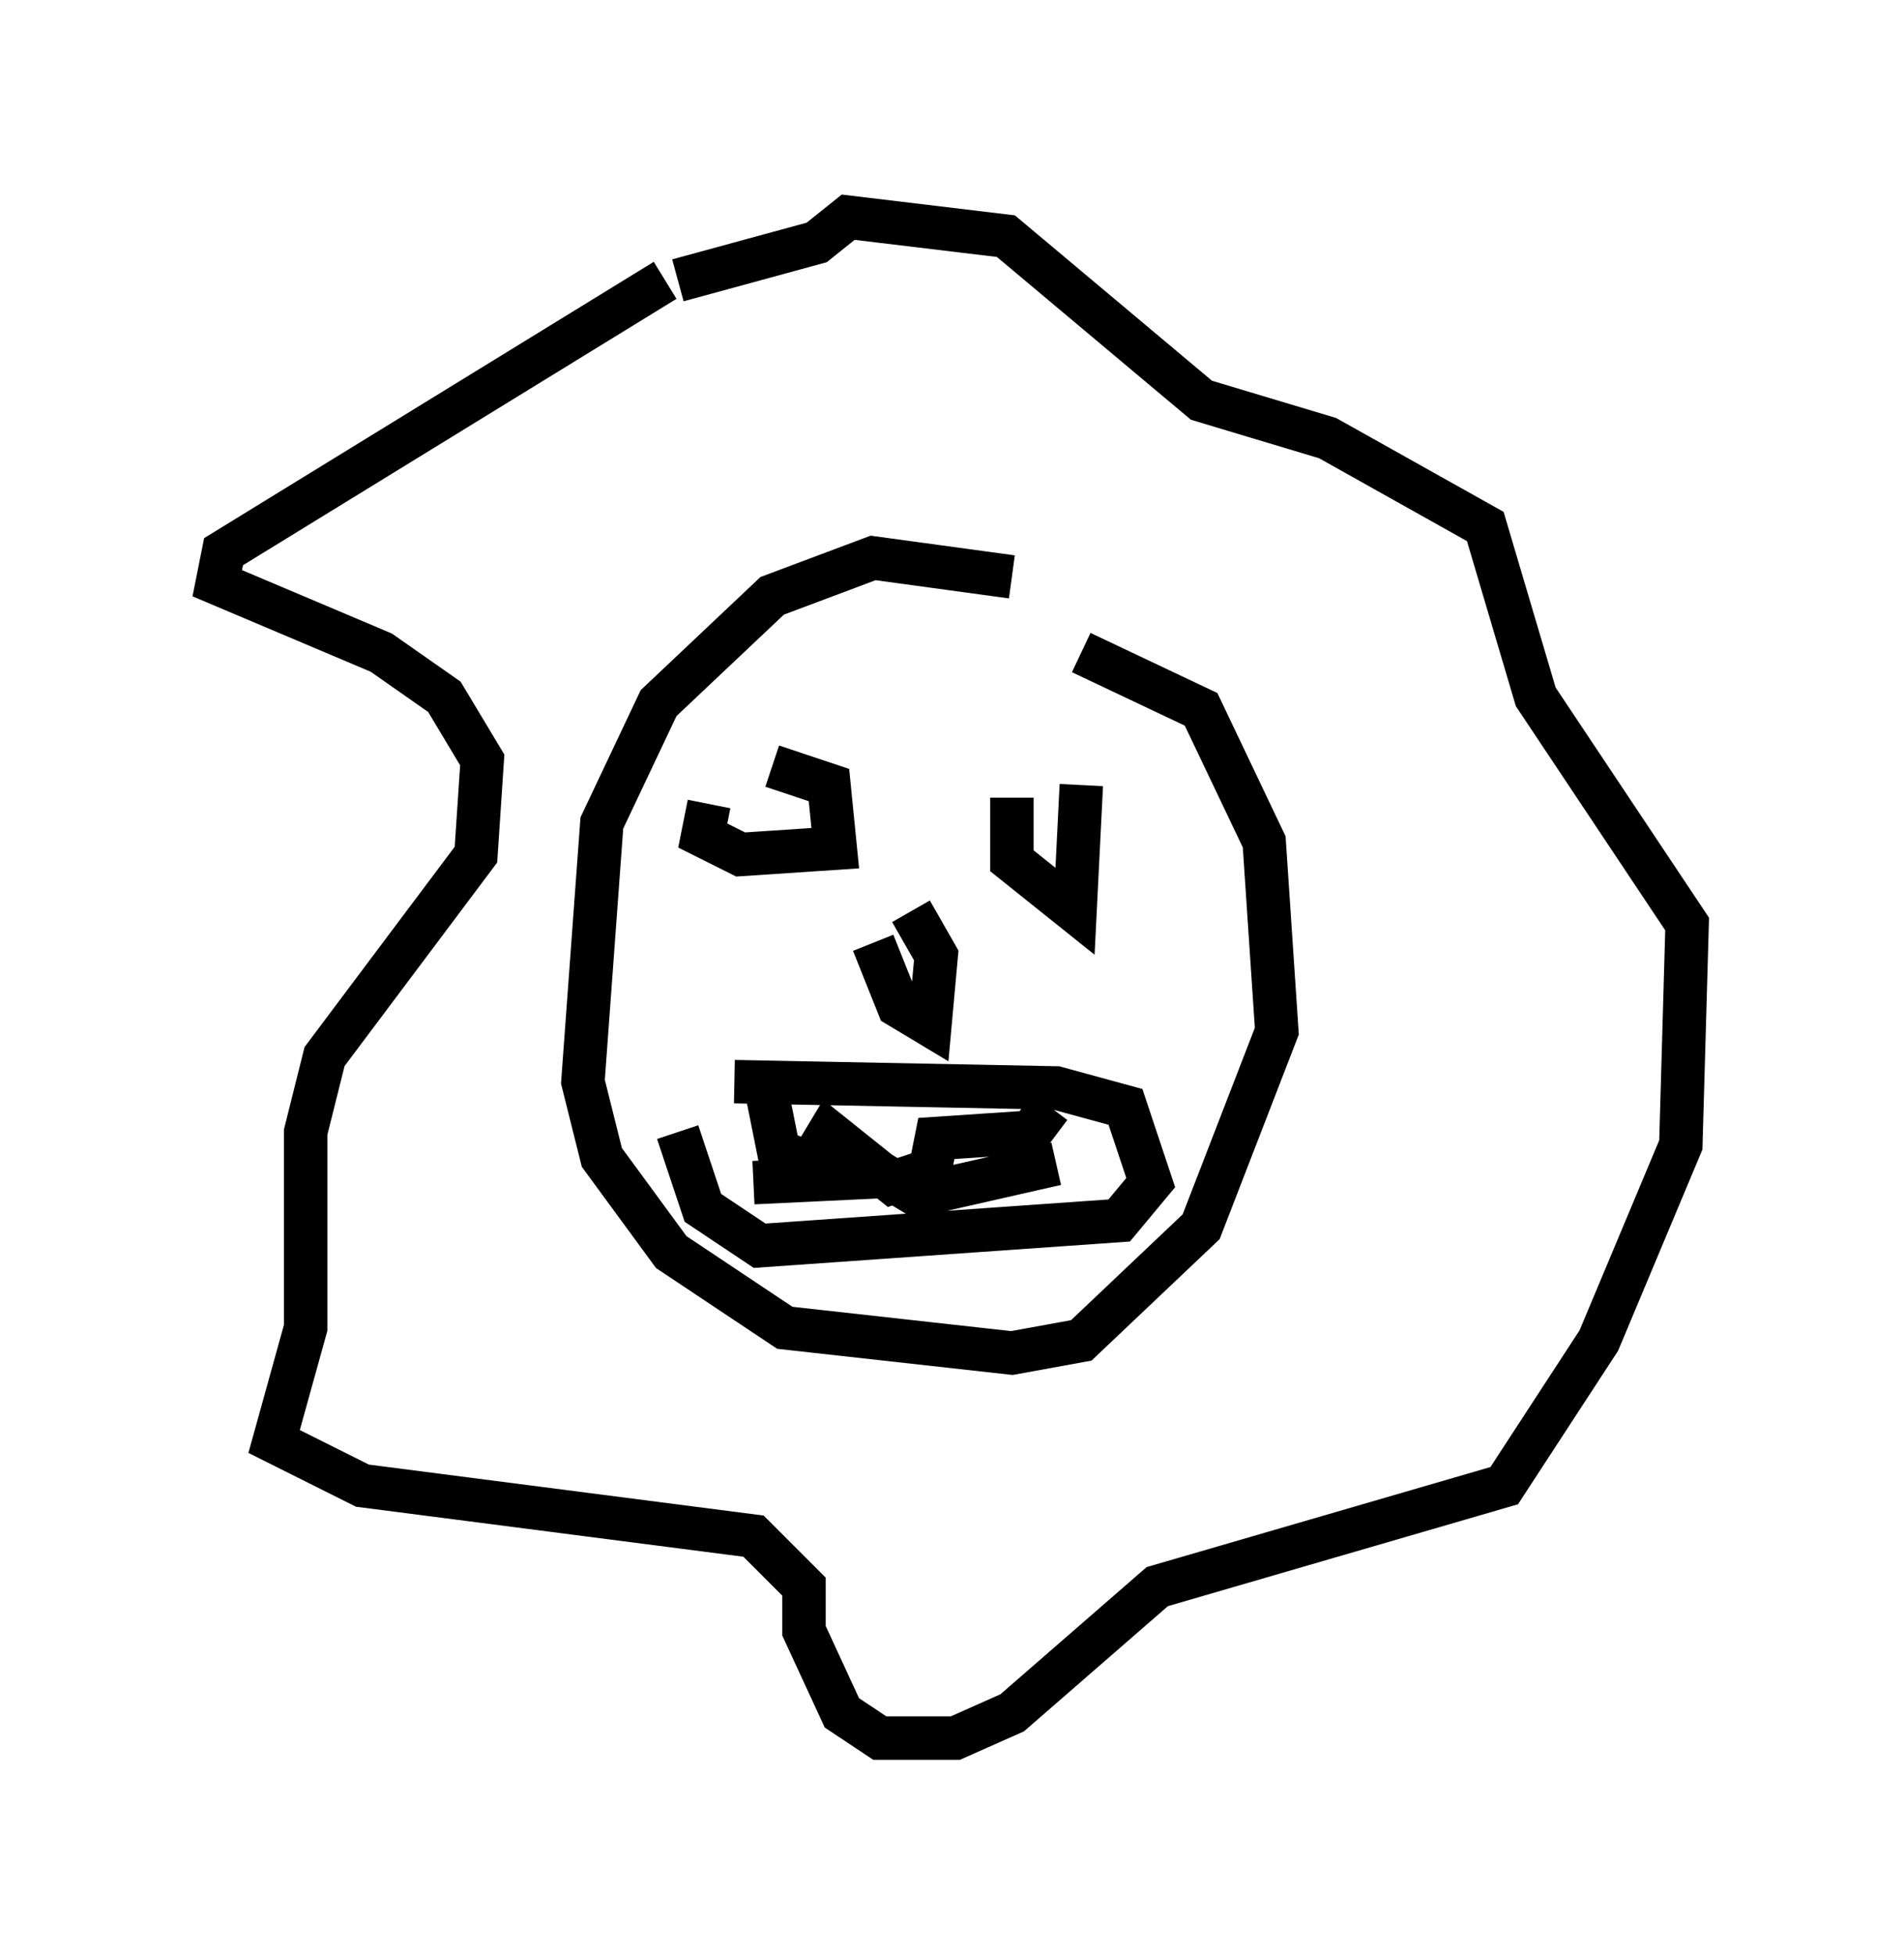 <?xml version="1.0" encoding="utf-8" ?>
<svg baseProfile="full" height="45.006" version="1.1" width="43.844" xmlns="http://www.w3.org/2000/svg" xmlns:ev="http://www.w3.org/2001/xml-events" xmlns:xlink="http://www.w3.org/1999/xlink"><defs /><rect fill="white" height="45.006" width="43.844" x="0" y="0" /><path d="M24.754, 14.877 m-1.453, -1.598 l-3.196, -0.436 -2.324, 0.872 l-2.615, 2.469 -1.307, 2.76 l-0.436, 5.955 0.436, 1.743 l1.598, 2.179 2.615, 1.743 l5.229, 0.581 1.598, -0.291 l2.76, -2.615 1.743, -4.503 l-0.291, -4.358 -1.453, -3.05 l-2.76, -1.307 m-8.57, 3.486 l-0.145, 0.726 0.872, 0.436 l2.179, -0.145 -0.145, -1.453 l-1.307, -0.436 m5.52, 0.726 l0.0, 1.453 1.453, 1.162 l0.145, -2.905 m-4.793, 3.631 l0.581, 1.453 0.726, 0.436 l0.145, -1.598 -0.581, -1.017 m-4.067, 3.922 l7.408, 0.145 1.598, 0.436 l0.581, 1.743 -0.726, 0.872 l-8.279, 0.581 -1.307, -0.872 l-0.581, -1.743 m2.034, -1.017 l0.291, 1.453 0.726, 0.291 l0.436, -0.726 1.453, 1.162 l0.872, -0.291 0.145, -0.726 l2.179, -0.145 0.436, -0.581 m-6.827, 1.743 l3.05, -0.145 0.726, 0.436 l3.196, -0.726 m-9.006, -20.335 l-10.168, 6.246 -0.145, 0.726 l3.777, 1.598 1.453, 1.017 l0.872, 1.453 -0.145, 2.179 l-3.486, 4.648 -0.436, 1.743 l0.0, 4.503 -0.726, 2.615 l2.034, 1.017 9.006, 1.162 l1.162, 1.162 0.0, 1.017 l0.872, 1.888 0.872, 0.581 l1.743, 0.0 1.307, -0.581 l3.341, -2.905 7.989, -2.324 l2.179, -3.341 1.888, -4.503 l0.145, -5.084 -3.486, -5.229 l-1.162, -3.922 -3.631, -2.034 l-2.905, -0.872 -4.503, -3.777 l-3.631, -0.436 -0.726, 0.581 l-3.196, 0.872 " fill="none" stroke="black" stroke-width="1" /></svg>